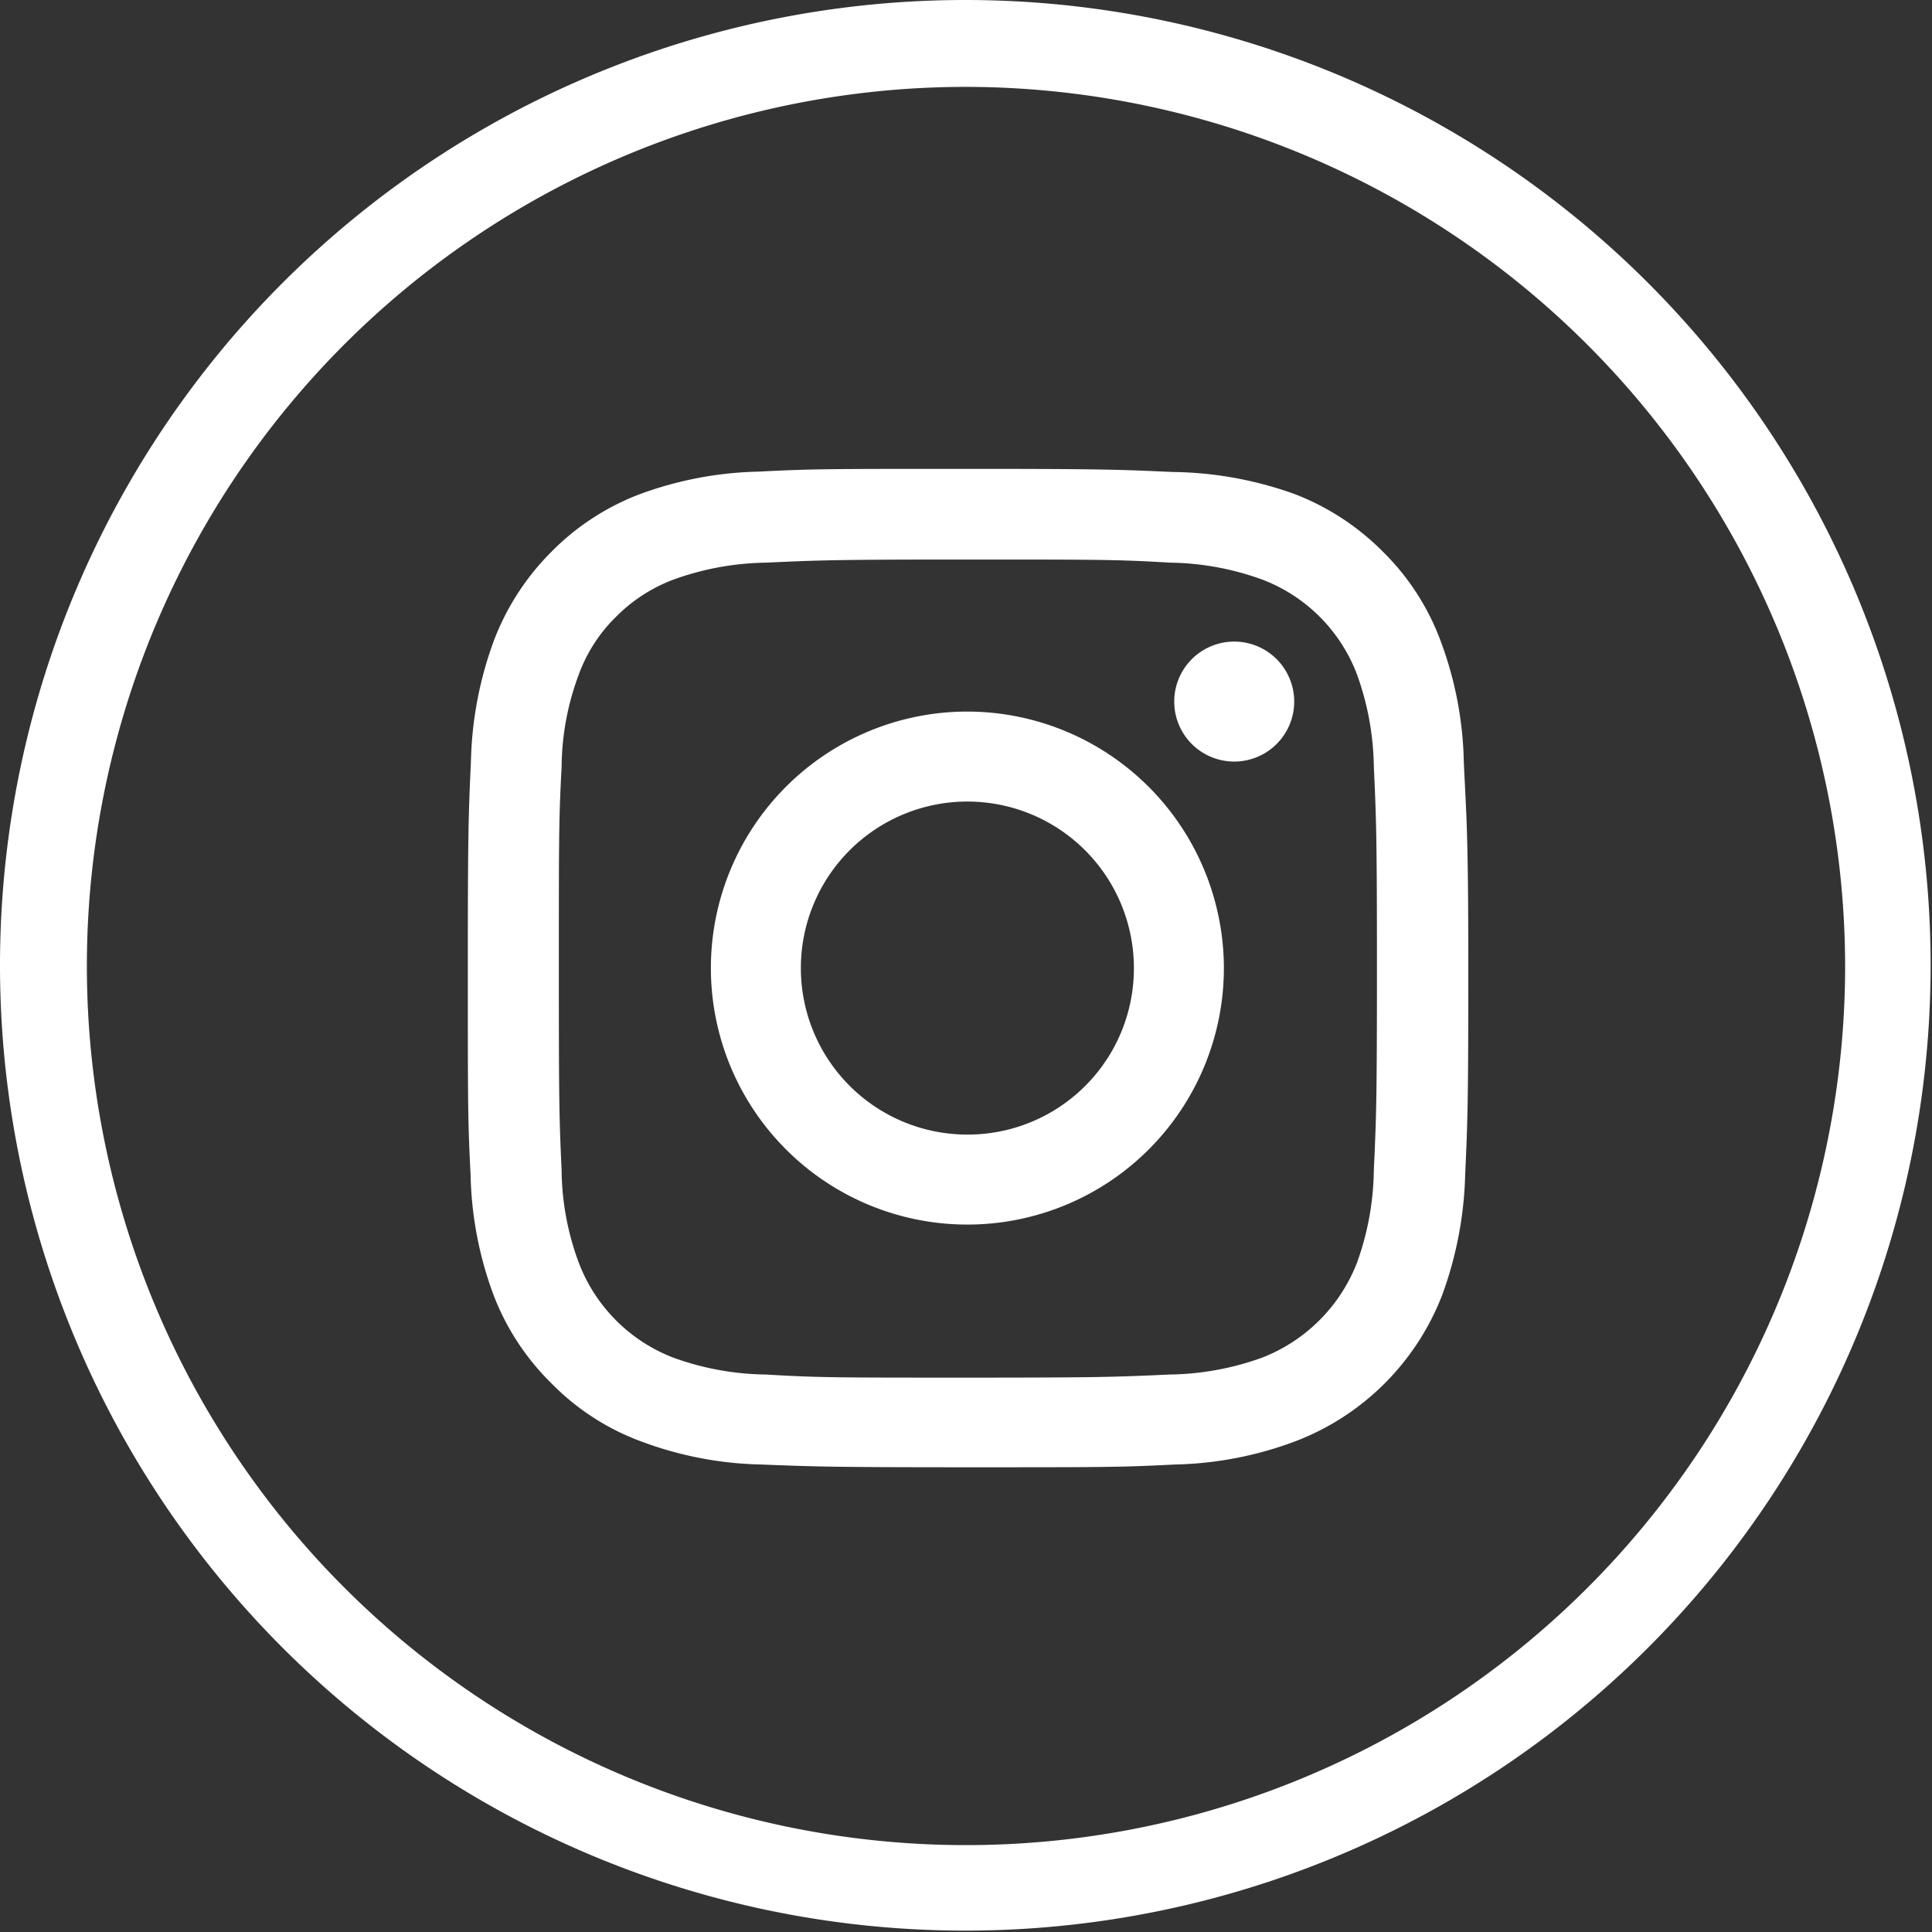 <svg xmlns="http://www.w3.org/2000/svg" viewBox="0 0 56.04 56.04"><rect x="0" y="0" width="56.04" height="56.04" fill="#333333" stroke="none"/><defs><style>.cls-1{fill:#fff;}</style></defs><g id="Layer_2" data-name="Layer 2"><g id="page_01" data-name="page 01"><g id="header"><g id="icon"><g id="Layer_34" data-name="Layer 34"><path class="cls-1" d="M28,56A28,28,0,0,1,0,28,28,28,0,0,1,28,0,28,28,0,0,1,56,28,28,28,0,0,1,28,56ZM28,2.52A25.5,25.5,0,1,0,53.52,28,25.53,25.53,0,0,0,28,2.52Z"/><path class="cls-1" d="M42.46,22.11a10.6,10.6,0,0,0-.67-3.51A7.08,7.08,0,0,0,40.11,16a7.28,7.28,0,0,0-2.56-1.67A10.8,10.8,0,0,0,34,13.69c-1.55-.07-2-.09-6-.09s-4.42,0-6,.08a10.57,10.57,0,0,0-3.51.68A7.18,7.18,0,0,0,16,16a7.32,7.32,0,0,0-1.67,2.57,10.8,10.8,0,0,0-.67,3.51c-.07,1.55-.09,2-.09,6s0,4.43.08,6a10.58,10.58,0,0,0,.68,3.52A7.19,7.19,0,0,0,16,40.13a7.05,7.05,0,0,0,2.57,1.67,10.52,10.52,0,0,0,3.51.68c1.54.06,2,.08,6,.08s4.42,0,6-.08a10.52,10.52,0,0,0,3.51-.68,7.39,7.39,0,0,0,4.24-4.23,10.93,10.93,0,0,0,.67-3.52c.07-1.54.09-2,.09-6S42.53,23.66,42.46,22.11ZM39.85,33.94a8.2,8.2,0,0,1-.49,2.69,4.83,4.83,0,0,1-2.75,2.75,8.2,8.2,0,0,1-2.69.49c-1.53.07-2,.09-5.85.09s-4.33,0-5.85-.09a8.14,8.14,0,0,1-2.69-.49,4.76,4.76,0,0,1-2.74-2.75,7.86,7.86,0,0,1-.5-2.69c-.07-1.52-.08-2-.08-5.85s0-4.32.08-5.85a7.79,7.79,0,0,1,.5-2.68,4.5,4.5,0,0,1,1.08-1.67,4.63,4.63,0,0,1,1.67-1.08,8.2,8.2,0,0,1,2.69-.49c1.52-.07,2-.09,5.85-.09s4.32,0,5.85.09a8.12,8.12,0,0,1,2.68.49,4.74,4.74,0,0,1,2.75,2.75,8.18,8.18,0,0,1,.49,2.68c.07,1.53.09,2,.09,5.85S39.92,32.41,39.85,33.94Z"/><path class="cls-1" d="M28.06,20.64a7.44,7.44,0,1,0,7.44,7.44A7.45,7.45,0,0,0,28.06,20.64Zm0,12.27a4.83,4.83,0,1,1,4.83-4.83A4.82,4.82,0,0,1,28.06,32.91Z"/><path class="cls-1" d="M37.54,20.35a1.74,1.74,0,1,1-1.74-1.74A1.74,1.74,0,0,1,37.54,20.35Z"/></g></g></g></g></g></svg>